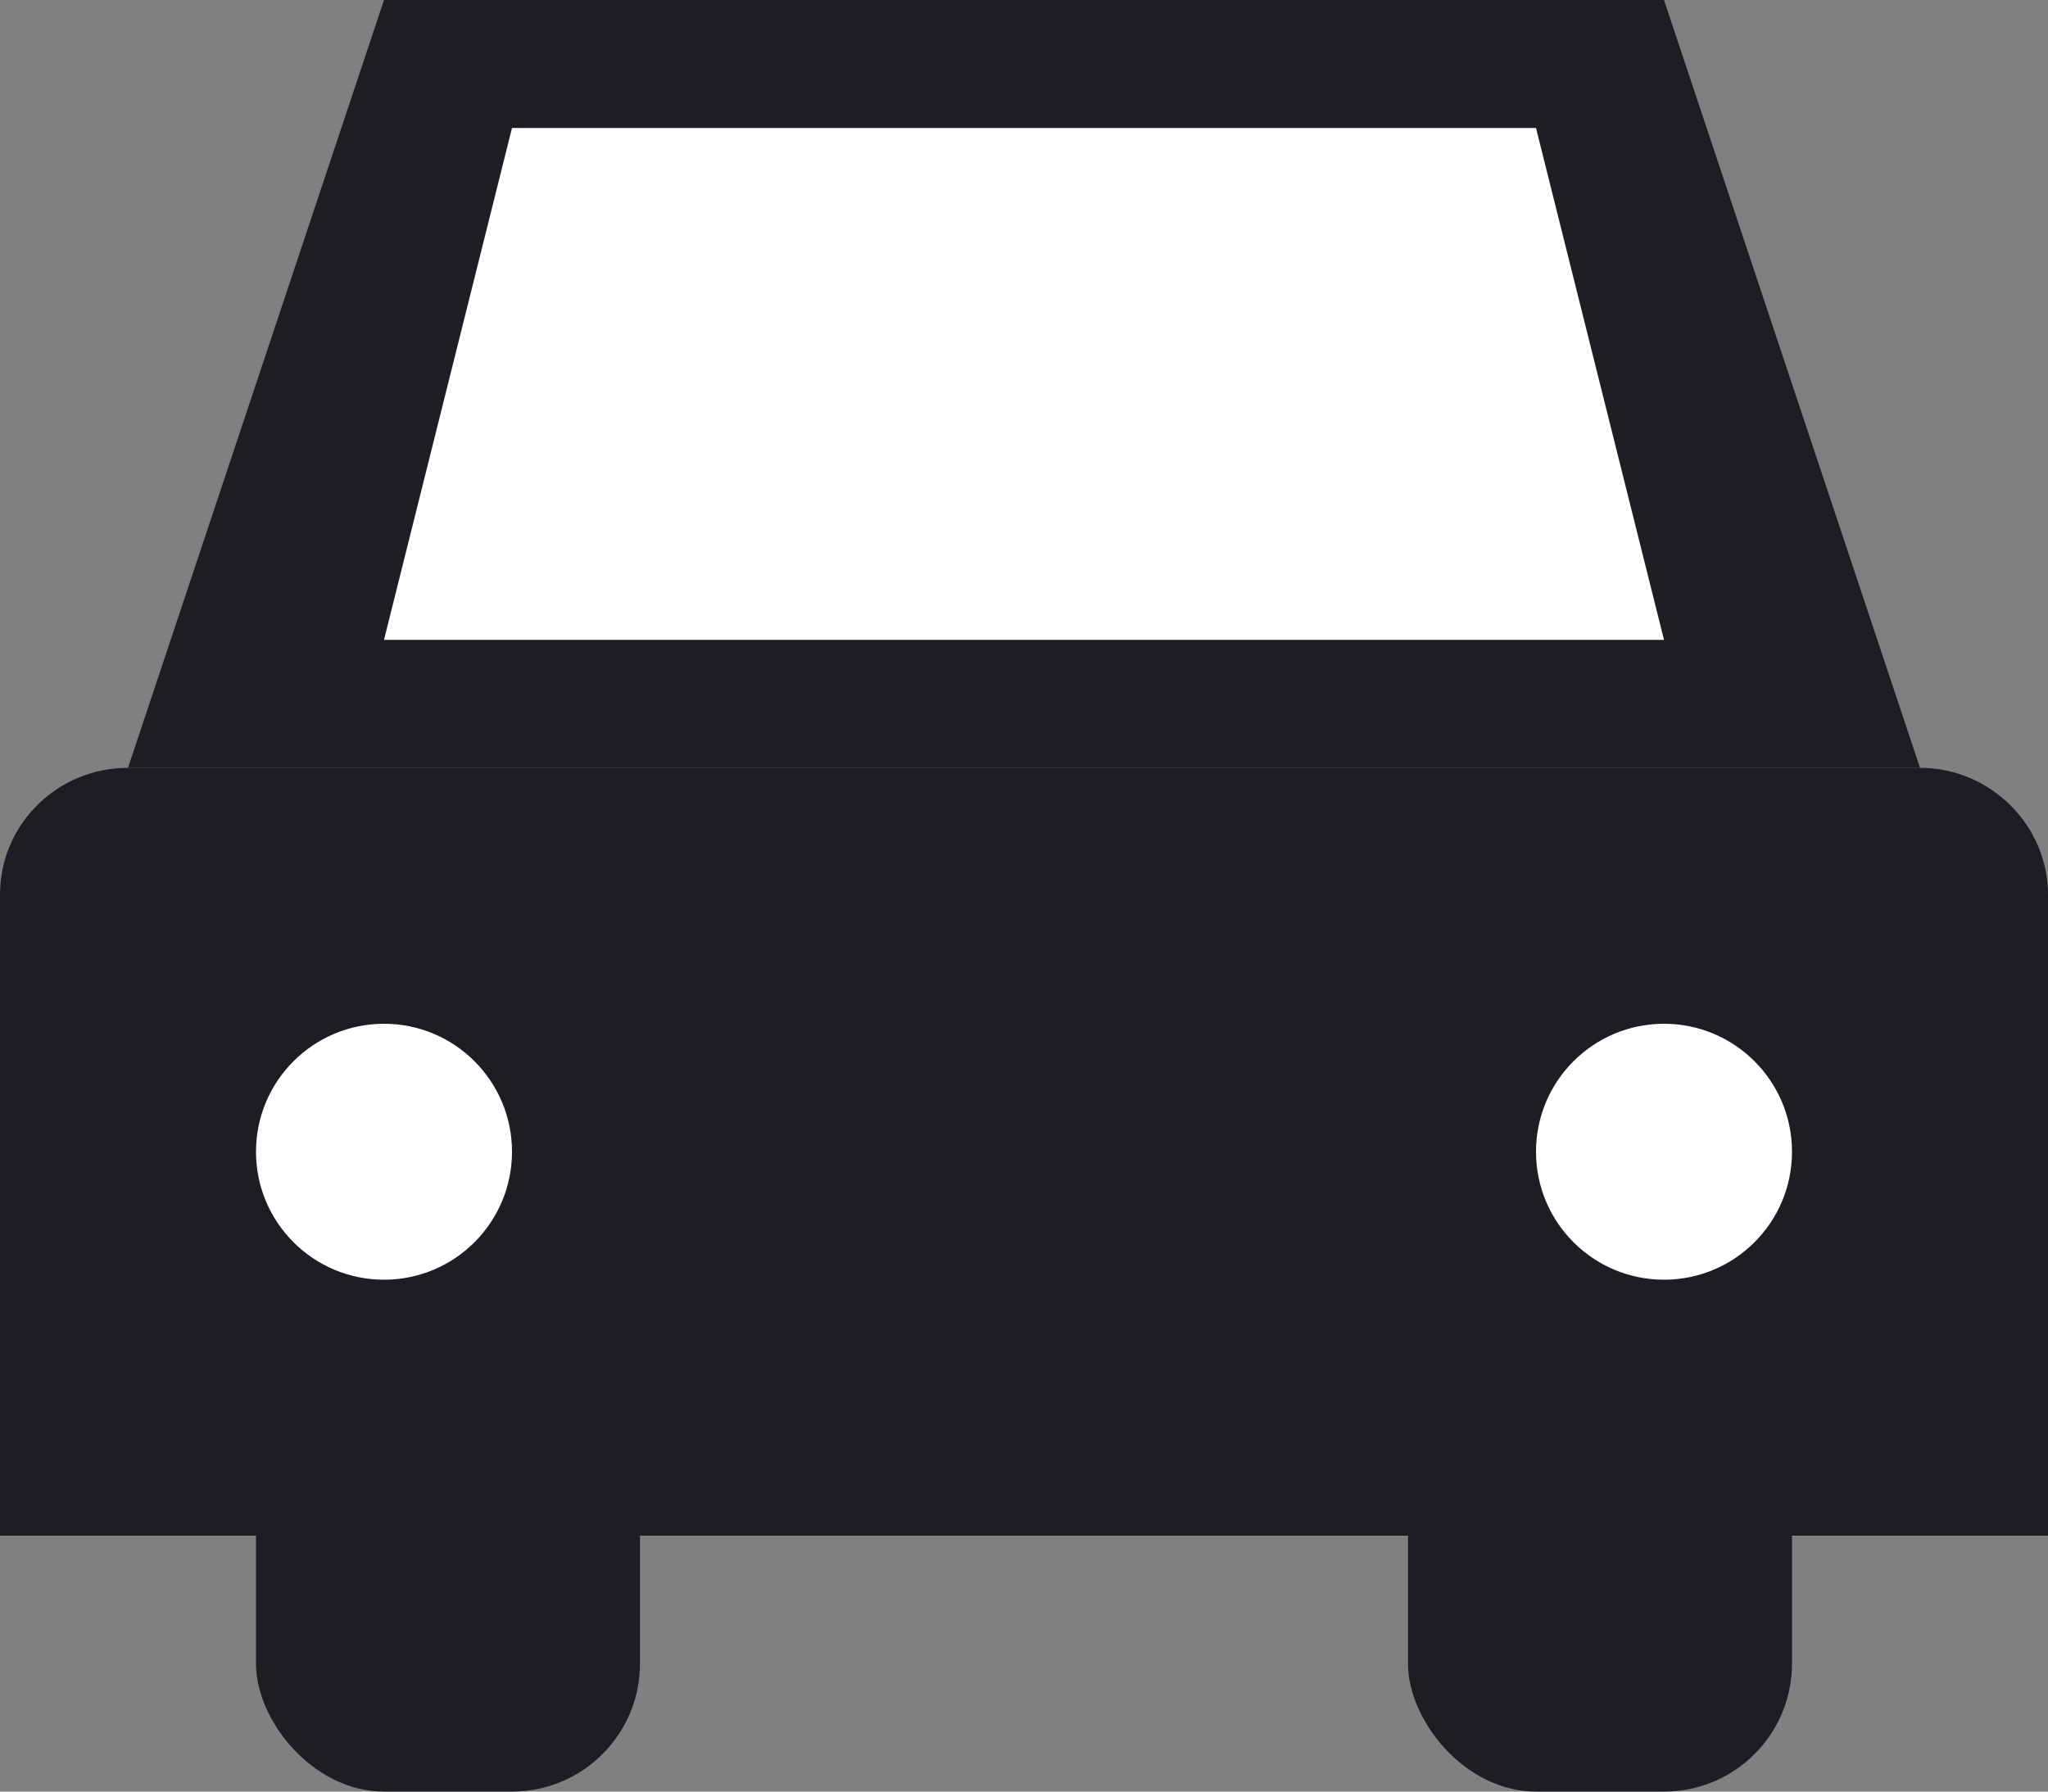 <?xml version="1.0" encoding="utf-8"?>
<svg width="16px" height="14px" viewBox="4 5 16 14" xmlns="http://www.w3.org/2000/svg">
  <rect x="4" y="5" width="16" height="14" fill="#808080" stroke="none"/>
  <title>car</title>
  <desc>Created with Sketch.</desc>
  <g id="Page-1" stroke="none" stroke-width="1" fill="none" fill-rule="evenodd">
    <g id="car">
      <g id="Group-5-Copy" transform="translate(4, 5)">
        <path d="M0,6.991 C0,6.444 0.445,6 1.001,6 L14.999,6 C15.552,6 16,6.451 16,6.991 L16,12 L0,12 L0,6.991 Z" id="Rectangle-4" fill="#1C1E23"/>
        <polygon id="Rectangle-4-Copy" fill="#1C1E23" points="3 0 13 0 15 6 1 6"/>
        <polygon id="Rectangle-4-Copy" fill="#FFFFFF" points="4 1 12 1 13 5 3 5"/>
        <rect id="Rectangle-5" fill="#1C1E23" x="2" y="10" width="3" height="4" rx="1"/>
        <rect id="Rectangle-5-Copy" fill="#1C1E23" x="11" y="10" width="3" height="4" rx="1"/>
        <circle id="Oval-2" fill="#FFFFFF" cx="3" cy="9" r="1"/>
        <circle id="Oval-2-Copy" fill="#FFFFFF" cx="13" cy="9" r="1"/>
      </g>
    </g>
  </g>
</svg>